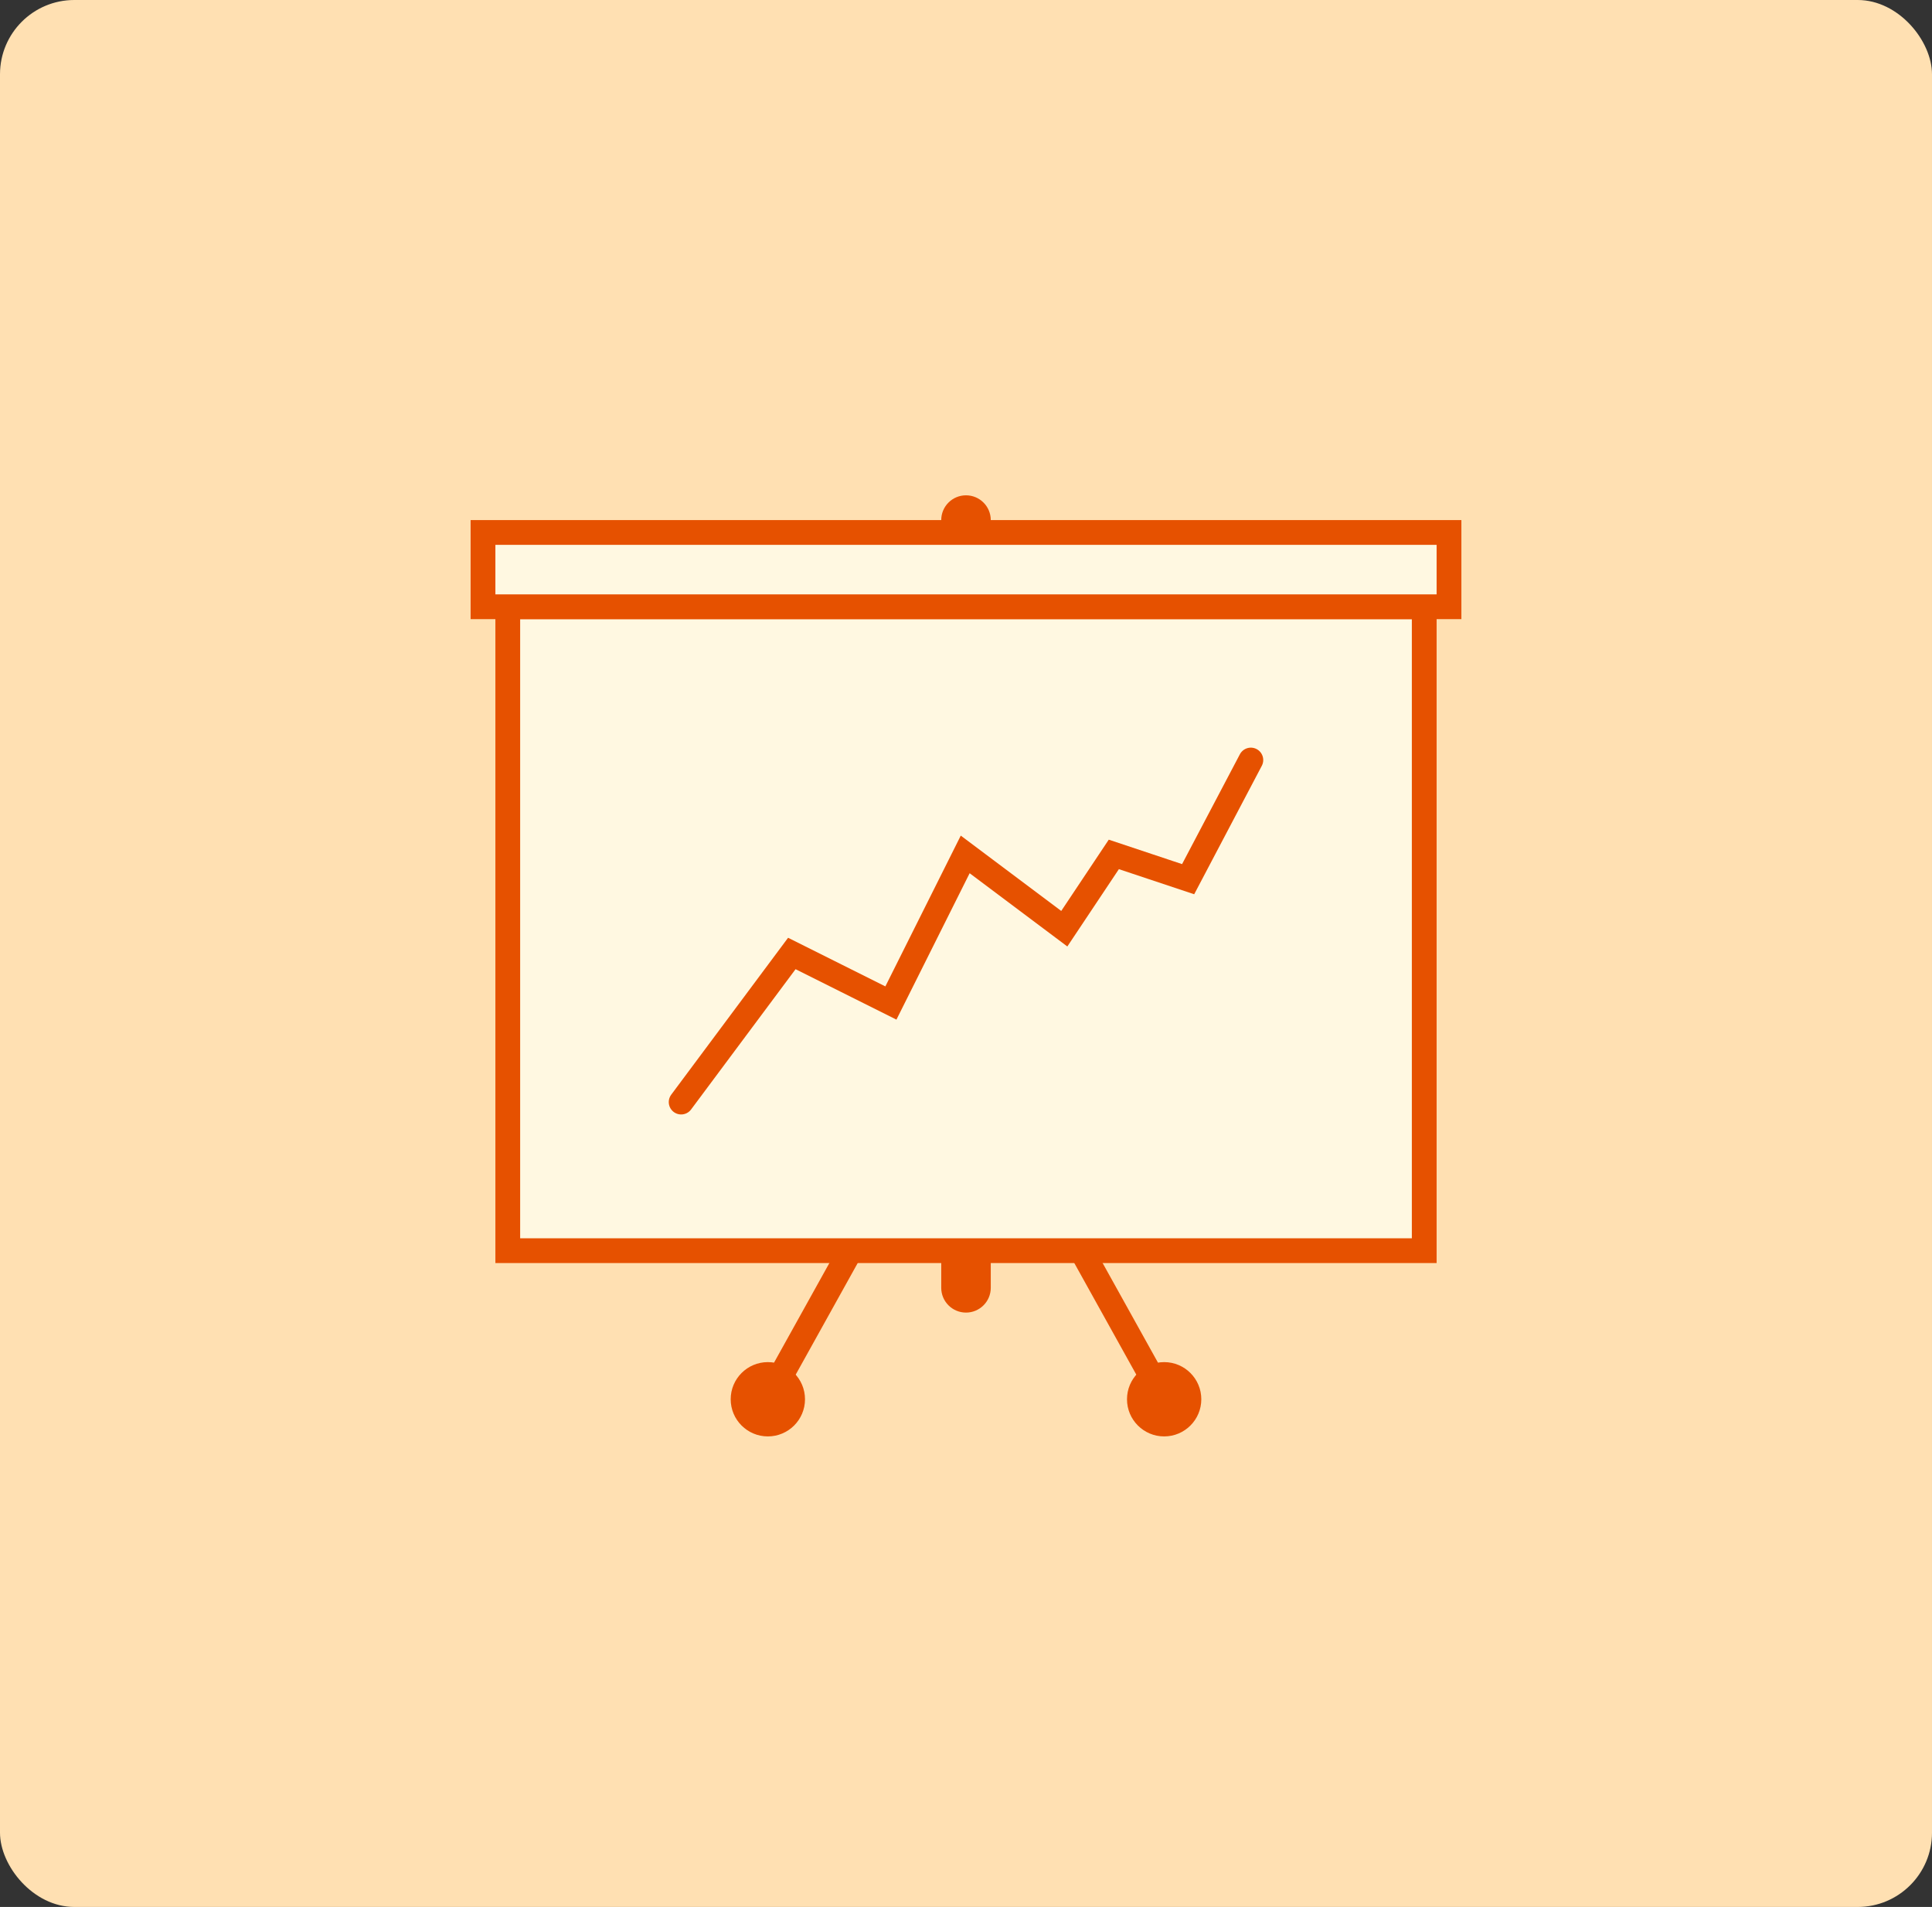 <svg width="78" height="77" viewBox="0 0 78 77" fill="none" xmlns="http://www.w3.org/2000/svg">
<rect x="0" y="0" width="78" height="77" fill="#333333" stroke="none"/>
<rect width="78" height="77" rx="3" fill="#FFE0B2"/>
<path d="M31 56.5L37.667 44.5" stroke="#E65100" stroke-miterlimit="10"/>
<path d="M31 55C30.824 55 31.176 55 31 55C30.172 55 29.5 55.672 29.5 56.5C29.5 57.328 30.172 58 31 58C31.176 58 30.824 58 31 58C31.828 58 32.5 57.328 32.5 56.5C32.5 55.672 31.828 55 31 55Z" fill="#E65100"/>
<path d="M47 56.5L40.333 44.5" stroke="#E65100" stroke-miterlimit="10"/>
<path d="M47 55C47.176 55 46.824 55 47 55C47.828 55 48.5 55.672 48.5 56.5C48.5 57.328 47.828 58 47 58C46.824 58 47.176 58 47 58C46.172 58 45.5 57.328 45.5 56.5C45.5 55.672 46.172 55 47 55ZM39 53C38.448 53 38 52.552 38 52V21C38 20.448 38.448 20 39 20C39.552 20 40 20.448 40 21V52C40 52.552 39.552 53 39 53Z" fill="#E65100"/>
<path d="M20.5 24.5H57.5V50.5H20.5V24.5Z" fill="#FFF8E1"/>
<path d="M57 25V50H21V25H57ZM58 24H20V51H58V24Z" fill="#E65100"/>
<path d="M27.5 44.5L31.968 38.5L35.968 40.5L38.968 34.5L42.968 37.5L44.968 34.5L47.968 35.5L50.5 30.689" stroke="#E65100" stroke-miterlimit="10" stroke-linecap="round"/>
<path d="M19.5 21.5H58.5V24.5H19.5V21.5Z" fill="#FFF8E1"/>
<path d="M58 22V24H20V22H58ZM59 21H19V25H59V21Z" fill="#E65100"/>
</svg>
